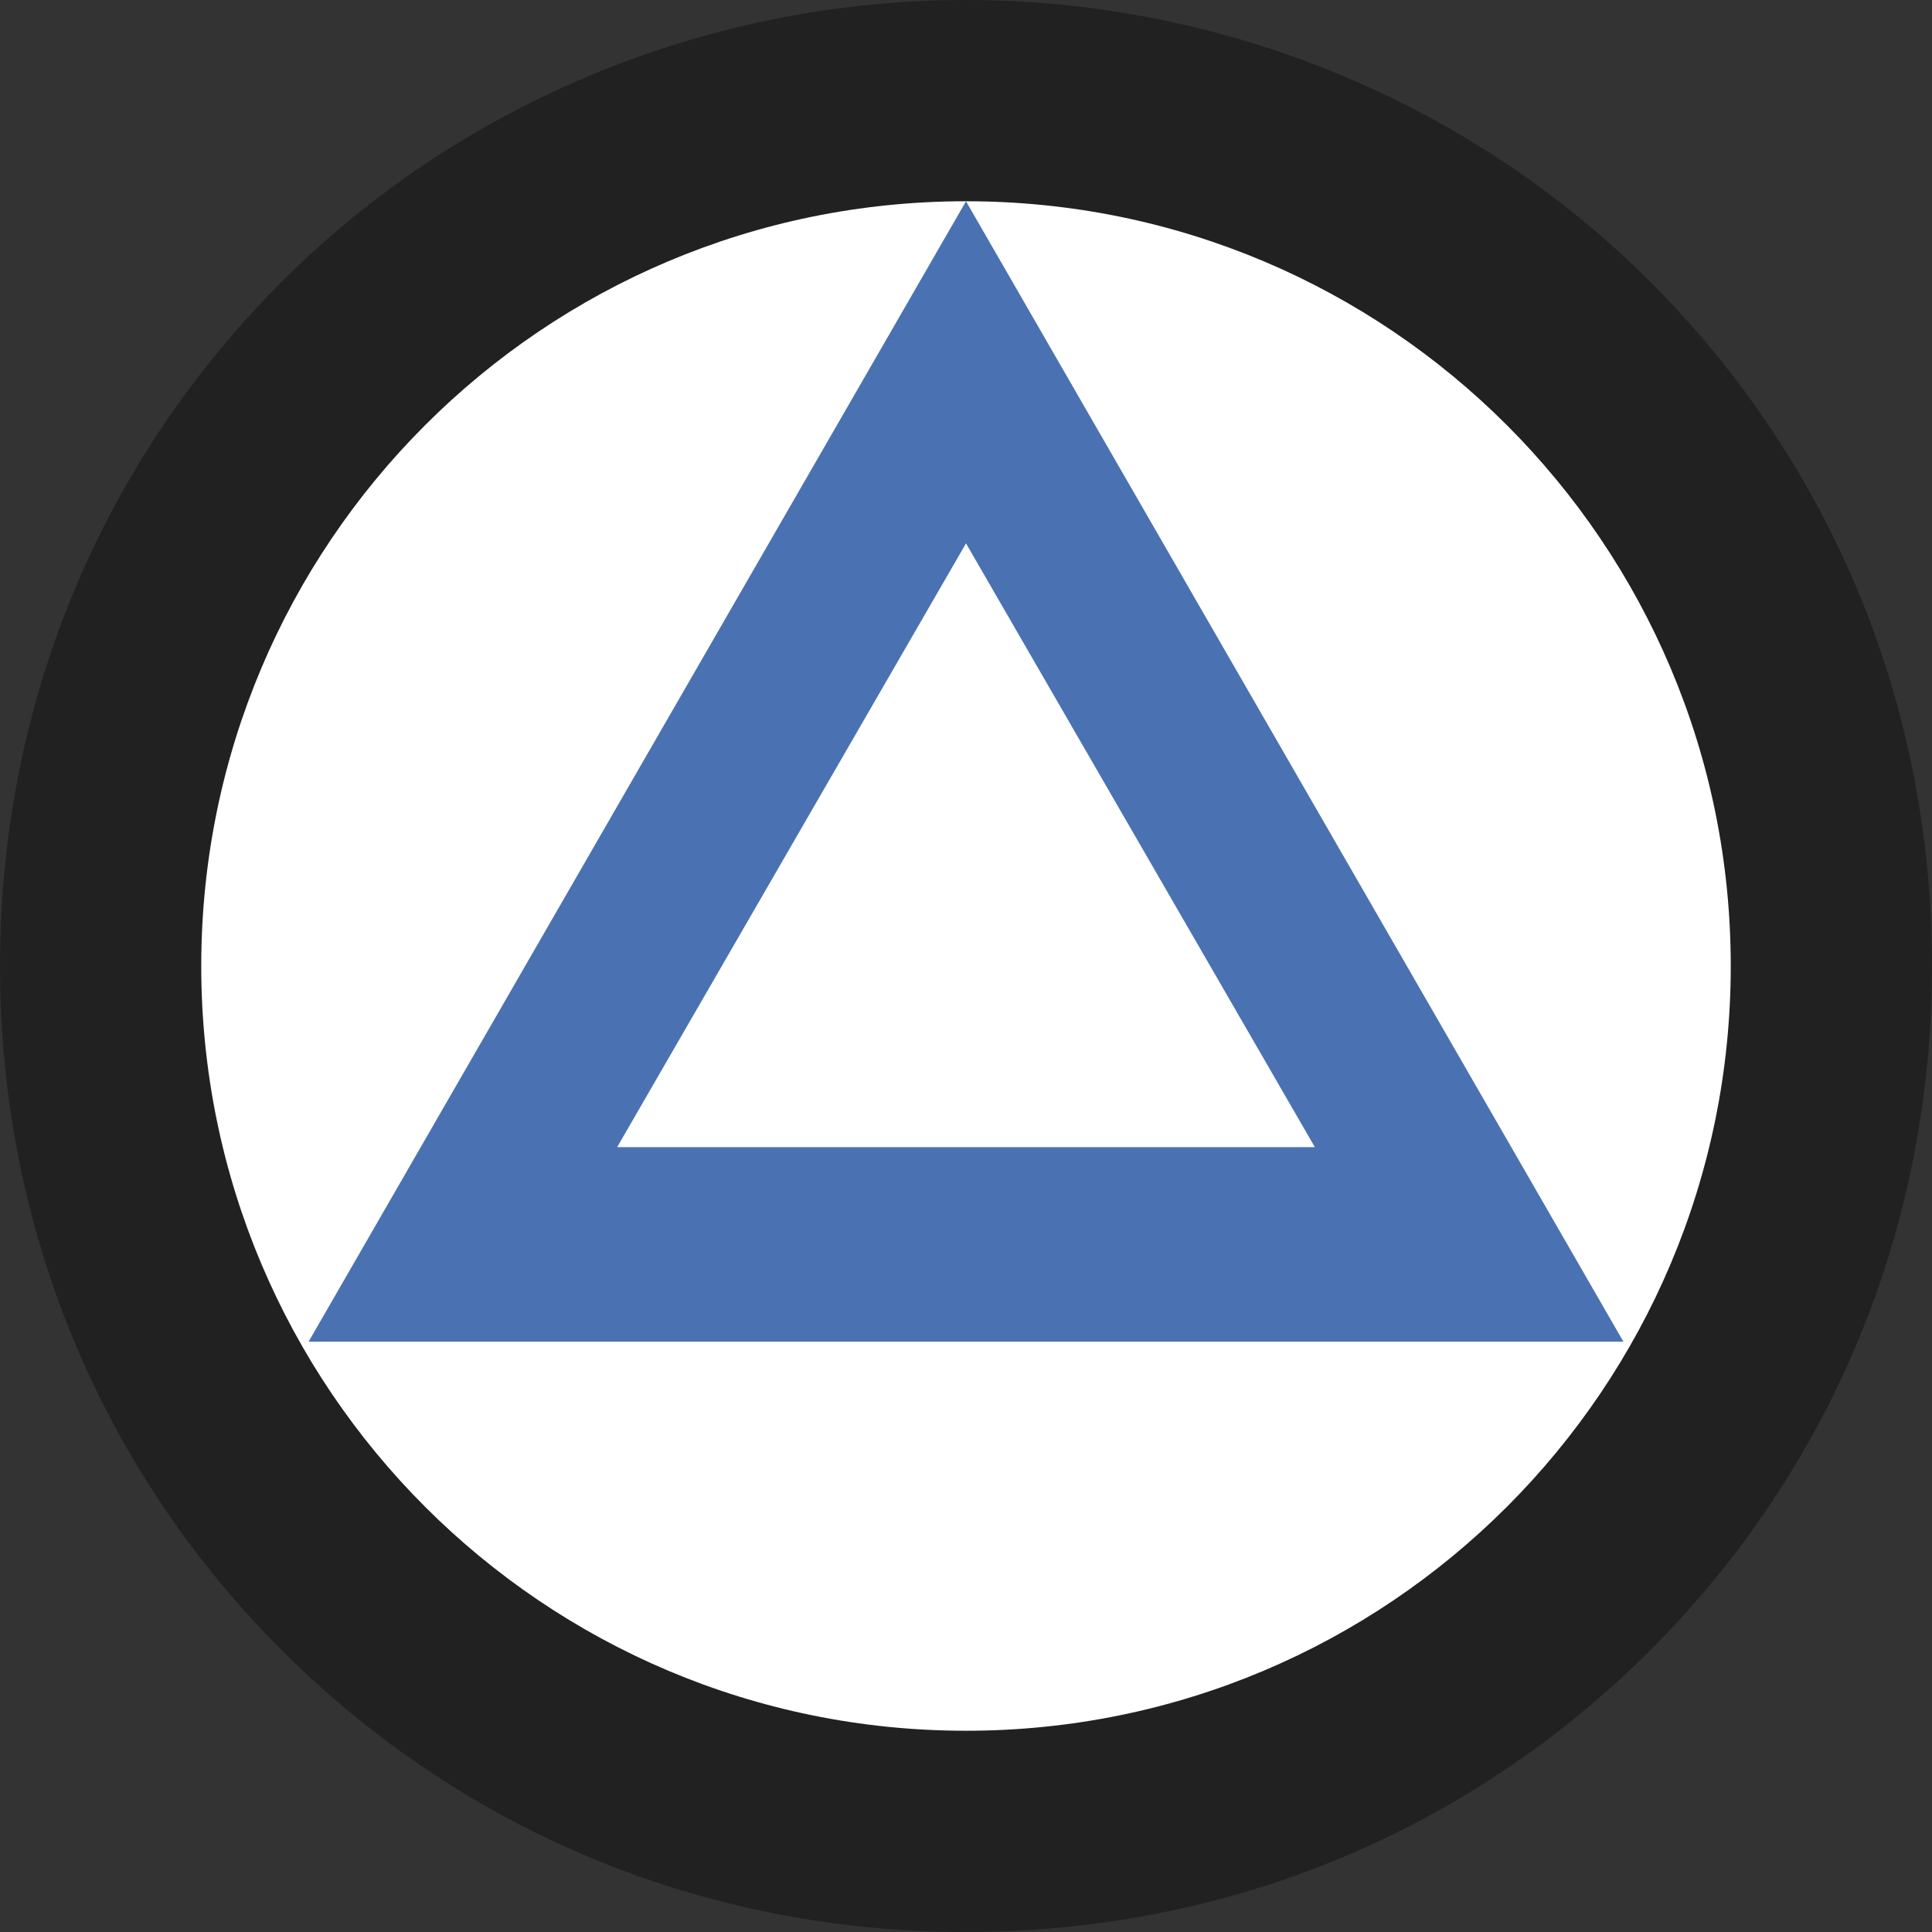 <svg width="500" height="500" viewBox="0 0 500 500" fill="none" xmlns="http://www.w3.org/2000/svg">
<rect x="0" y="0" width="500" height="500" fill="#333333" stroke="none"/>
<path d="M250.001 486.111C380.402 486.111 486.112 380.401 486.112 250C486.112 119.6 380.402 13.889 250.001 13.889C119.601 13.889 13.89 119.6 13.89 250C13.89 380.401 119.601 486.111 250.001 486.111Z" fill="white"/>
<path d="M250 140.625L295.139 218.75L340.278 296.875H250H159.722L204.861 218.75L250 140.625ZM250 52.084L164.93 199.653L79.861 347.223H250H420.139L335.069 199.653L250 52.084Z" fill="#4A72B2"/>
<path d="M250 500C182.292 500 119.792 473.958 72.917 427.083C26.042 380.208 0 317.708 0 250C0 182.292 26.042 119.792 72.917 72.917C119.792 26.042 184.028 0 250 0C315.972 0 380.208 26.042 427.083 72.917C473.958 119.792 500 182.292 500 250C500 317.708 473.958 380.208 427.083 427.083C380.208 473.958 317.708 500 250 500ZM250 52.083C140.625 52.083 52.083 140.625 52.083 250C52.083 359.375 140.625 447.917 250 447.917C359.375 447.917 447.917 359.375 447.917 250C447.917 140.625 359.375 52.083 250 52.083Z" fill="#212121"/>
</svg>
